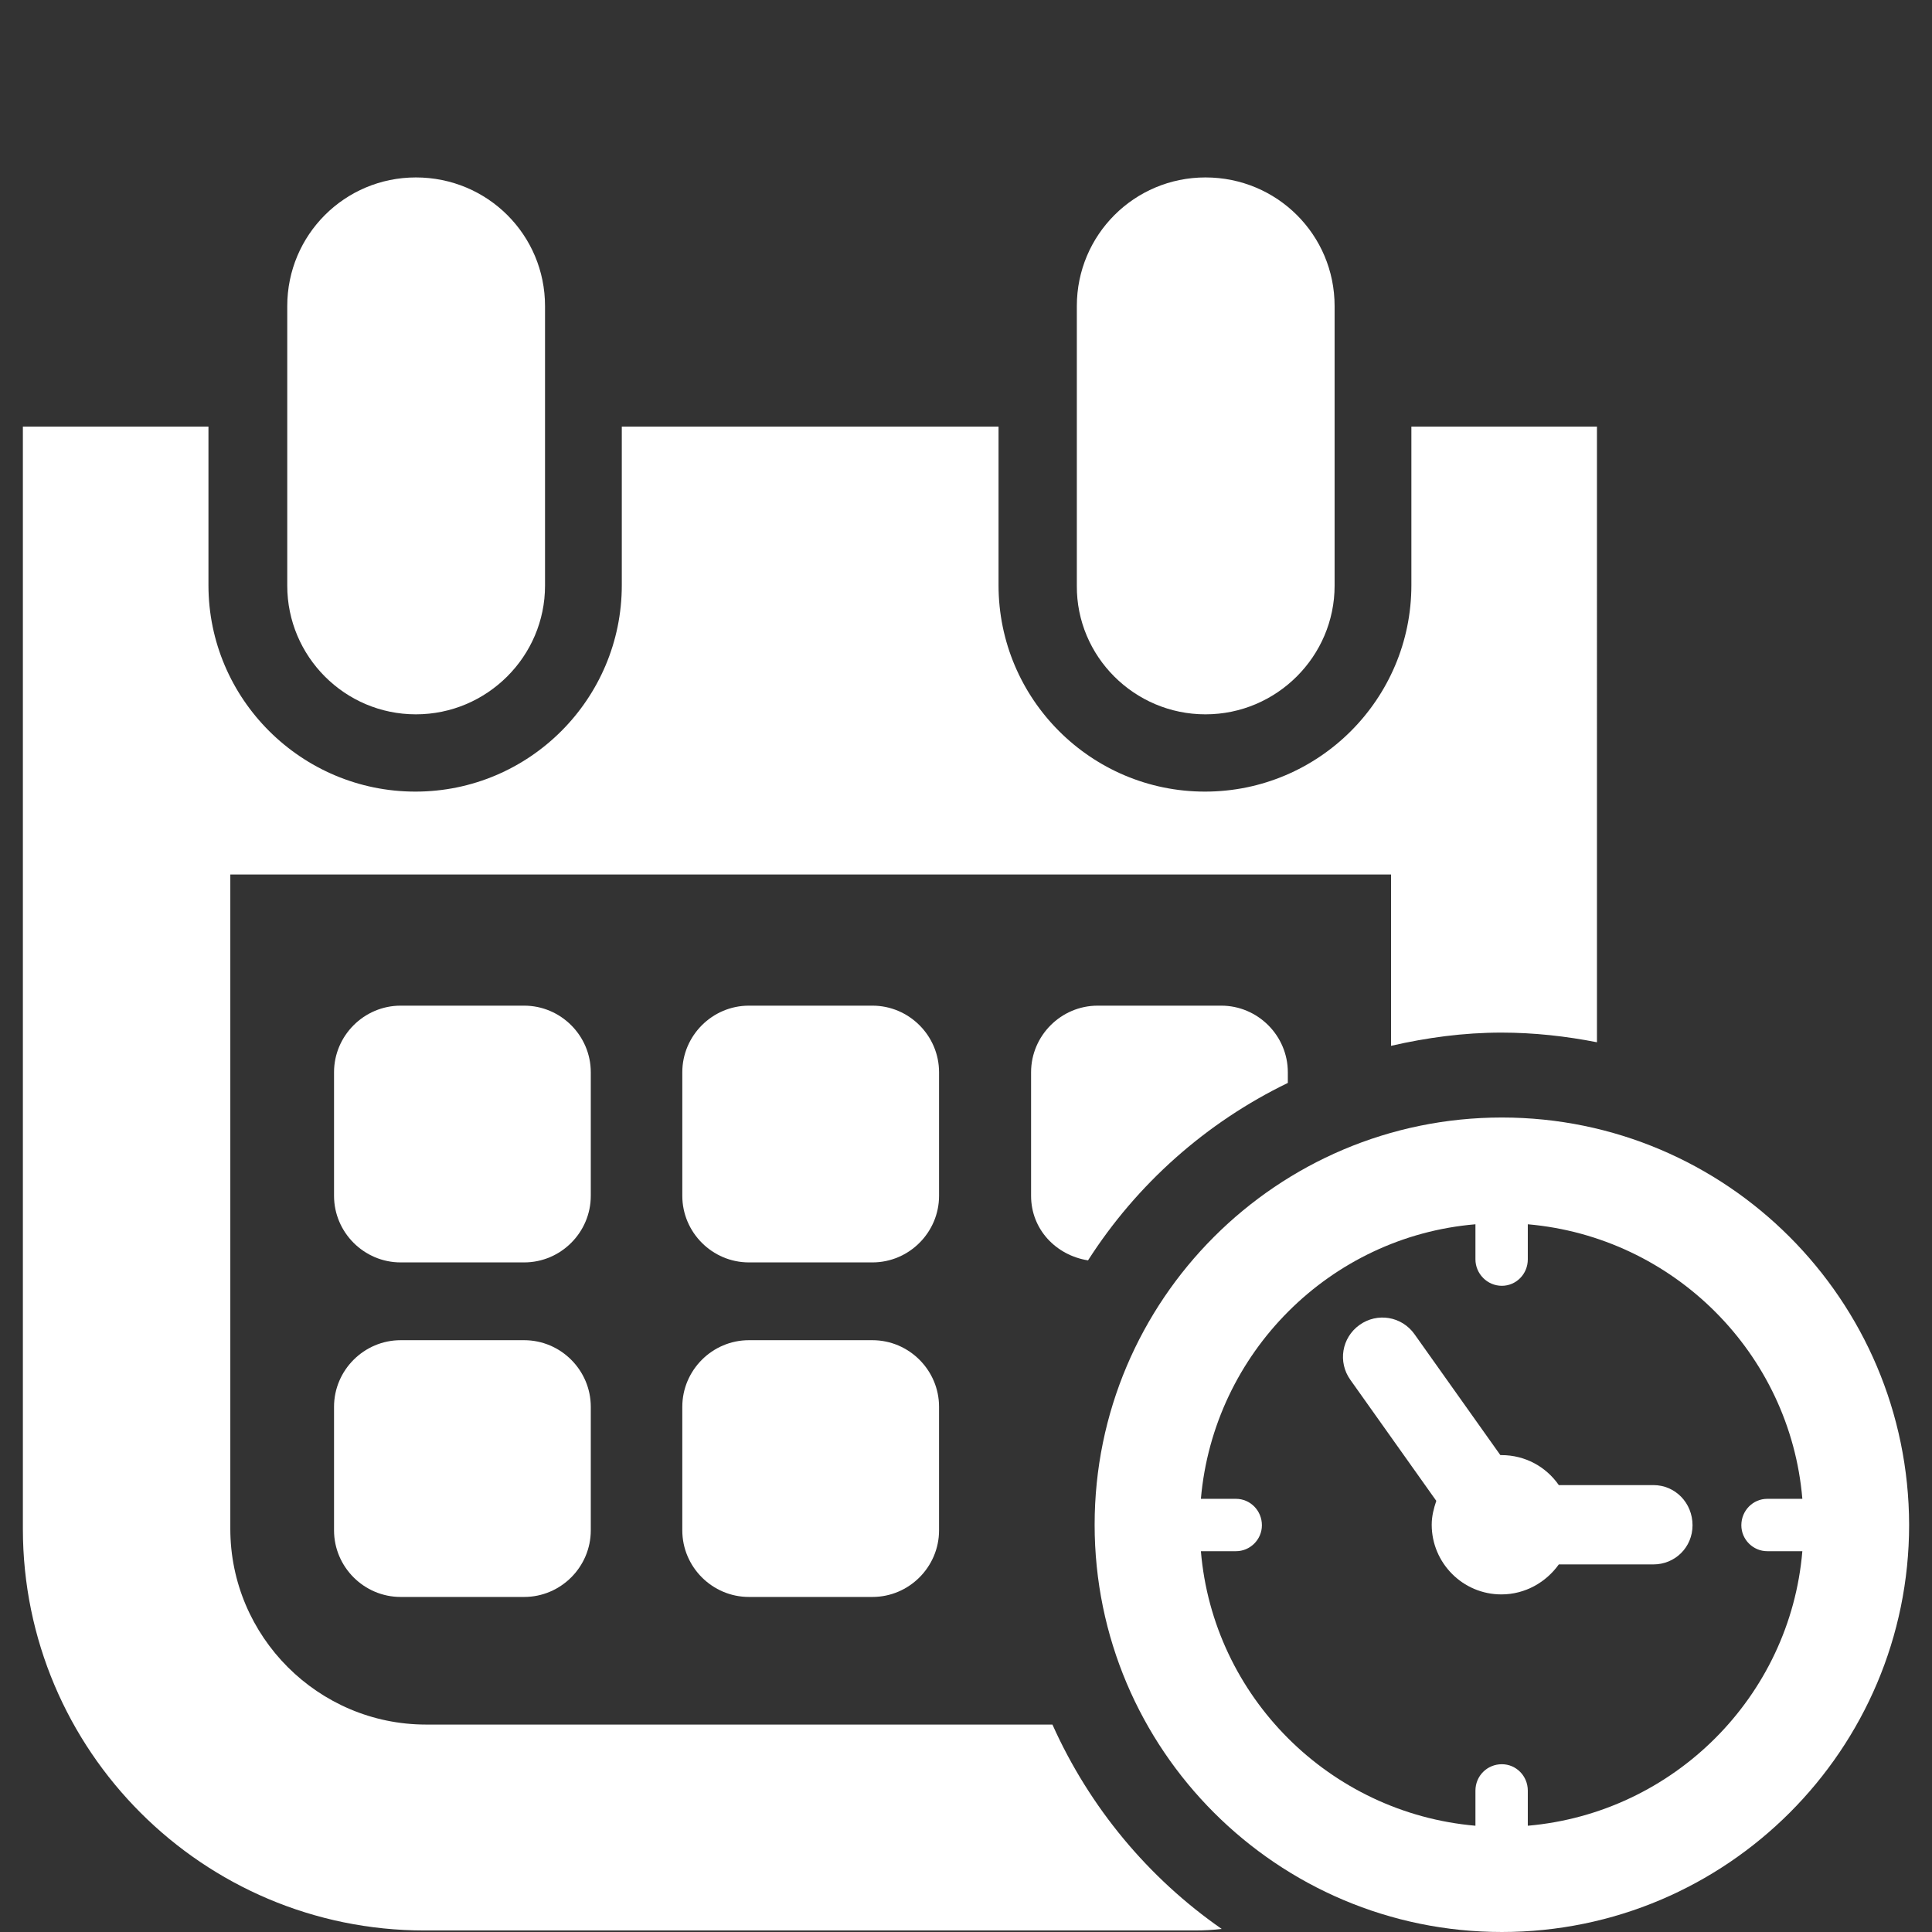 <?xml version="1.0" encoding="utf-8"?>
<!-- Generator: Adobe Illustrator 18.0.0, SVG Export Plug-In . SVG Version: 6.00 Build 0)  -->
<!DOCTYPE svg PUBLIC "-//W3C//DTD SVG 1.1//EN" "http://www.w3.org/Graphics/SVG/1.1/DTD/svg11.dtd">
<svg version="1.1" id="Capa_1" xmlns="http://www.w3.org/2000/svg" xmlns:xlink="http://www.w3.org/1999/xlink" x="0px" y="0px"
	 viewBox="0 0 380 380" enable-background="new 0 0 380 380" xml:space="preserve">
<rect x="0" y="0" width="380" height="380" fill="#333333" stroke="none"/>
<g>
	<g>
		<g>
			<g>
				<g>
					<path fill="#FFFFFF" d="M295.4,219.8c-44.2,0-80.1,35.9-80.1,80.1s35.9,80.1,80.1,80.1s80.1-35.9,80.1-80.1
						C375.4,255.7,339.6,219.8,295.4,219.8z M300.5,359.1v-6.9c0-2.9-2.3-5.2-5.1-5.2c-2.9,0-5.2,2.3-5.2,5.2v6.9
						c-28.7-2.5-51.6-25.4-54-54h6.9c2.8,0,5.1-2.3,5.1-5.1c0-2.9-2.3-5.2-5.1-5.2h-6.9c2.5-28.7,25.4-51.6,54-54v6.9
						c0,2.8,2.3,5.2,5.2,5.2c2.8,0,5.1-2.3,5.1-5.2v-6.9c28.7,2.5,51.6,25.4,54,54h-6.9c-2.8,0-5.1,2.3-5.1,5.2
						c0,2.8,2.3,5.1,5.1,5.1h6.9C352.1,333.7,329.2,356.6,300.5,359.1z"/>
				</g>
			</g>
		</g>
		<g>
			<g>
				<g>
					<path fill="#FFFFFF" d="M325.2,292.1h-18.6c-2.5-3.6-6.6-5.9-11.3-5.9c-0.1,0-0.1,0-0.2,0l-16.9-23.8
						c-2.5-3.5-7.3-4.3-10.8-1.8s-4.3,7.3-1.8,10.8l16.9,23.8c-0.5,1.5-0.9,3-0.9,4.7c0,7.5,6.1,13.7,13.7,13.7
						c4.7,0,8.8-2.4,11.3-5.9h18.6c4.3,0,7.7-3.4,7.7-7.7C332.9,295.6,329.5,292.1,325.2,292.1z"/>
				</g>
			</g>
		</g>
		<g>
			<g>
				<g>
					<path fill="#FFFFFF" d="M81.8,140.5c14,0,25.4-11.4,25.4-25.3v-55c0-14-11.3-25.3-25.4-25.3c-14,0-25.3,11.3-25.3,25.3v55
						C56.5,129.1,67.8,140.5,81.8,140.5z"/>
				</g>
			</g>
		</g>
		<g>
			<g>
				<g>
					<path fill="#FFFFFF" d="M237.1,140.5c14,0,25.4-11.4,25.4-25.3v-55c0-14-11.3-25.3-25.4-25.3c-14,0-25.3,11.3-25.3,25.3v55
						C211.7,129.1,223.1,140.5,237.1,140.5z"/>
				</g>
			</g>
		</g>
		<g>
			<g>
				<g>
					<path fill="#FFFFFF" d="M116.2,210.9c0-7.2-5.9-13.1-13.1-13.1H78.8c-7.2,0-13.1,5.9-13.1,13.1v24.3c0,7.2,5.9,13.1,13.1,13.1
						h24.3c7.2,0,13.1-5.9,13.1-13.1V210.9z"/>
				</g>
			</g>
		</g>
		<g>
			<g>
				<g>
					<path fill="#FFFFFF" d="M184.7,210.9c0-7.2-5.9-13.1-13.1-13.1h-24.3c-7.2,0-13.1,5.9-13.1,13.1v24.3c0,7.2,5.9,13.1,13.1,13.1
						h24.3c7.2,0,13.1-5.9,13.1-13.1V210.9z"/>
				</g>
			</g>
		</g>
		<g>
			<g>
				<g>
					<path fill="#FFFFFF" d="M215.9,197.8c-7.2,0-13.1,5.9-13.1,13.1v24.3c0,6.6,4.9,11.7,11.2,12.7c9.6-15,23.2-27.1,39.3-34.9
						v-2.1c0-7.2-5.9-13.1-13.1-13.1H215.9L215.9,197.8z"/>
				</g>
			</g>
		</g>
		<g>
			<g>
				<g>
					<path fill="#FFFFFF" d="M78.8,263.6c-7.2,0-13.1,5.9-13.1,13.1V301c0,7.2,5.9,13.1,13.1,13.1h24.3c7.2,0,13.1-5.9,13.1-13.1
						v-24.3c0-7.2-5.9-13.1-13.1-13.1H78.8z"/>
				</g>
			</g>
		</g>
		<g>
			<g>
				<g>
					<path fill="#FFFFFF" d="M171.6,263.6h-24.3c-7.2,0-13.1,5.9-13.1,13.1V301c0,7.2,5.9,13.1,13.1,13.1h24.3
						c7.2,0,13.1-5.9,13.1-13.1v-24.3C184.7,269.5,178.8,263.6,171.6,263.6z"/>
				</g>
			</g>
		</g>
		<g>
			<g>
				<g>
					<path fill="#FFFFFF" d="M207,339.2H83.8c-21.2,0-38.5-17.3-38.5-38.5V172h228.3v33.7c7-1.6,14.2-2.6,21.7-2.6
						c6.4,0,12.7,0.7,18.8,1.9V83.9h-36.5v31.2c0,22.4-18.2,40.6-40.6,40.6s-40.6-18.2-40.6-40.6V83.9h-74.1v31.2
						c0,22.4-18.2,40.6-40.6,40.6S41,137.5,41,115.1V83.9H4.5v216.8c0,43.6,35.4,79,79,79h151.5c1.8,0,3.6-0.1,5.3-0.3
						C225.9,369.4,214.3,355.5,207,339.2z"/>
				</g>
			</g>
		</g>
	</g>
</g>
</svg>
